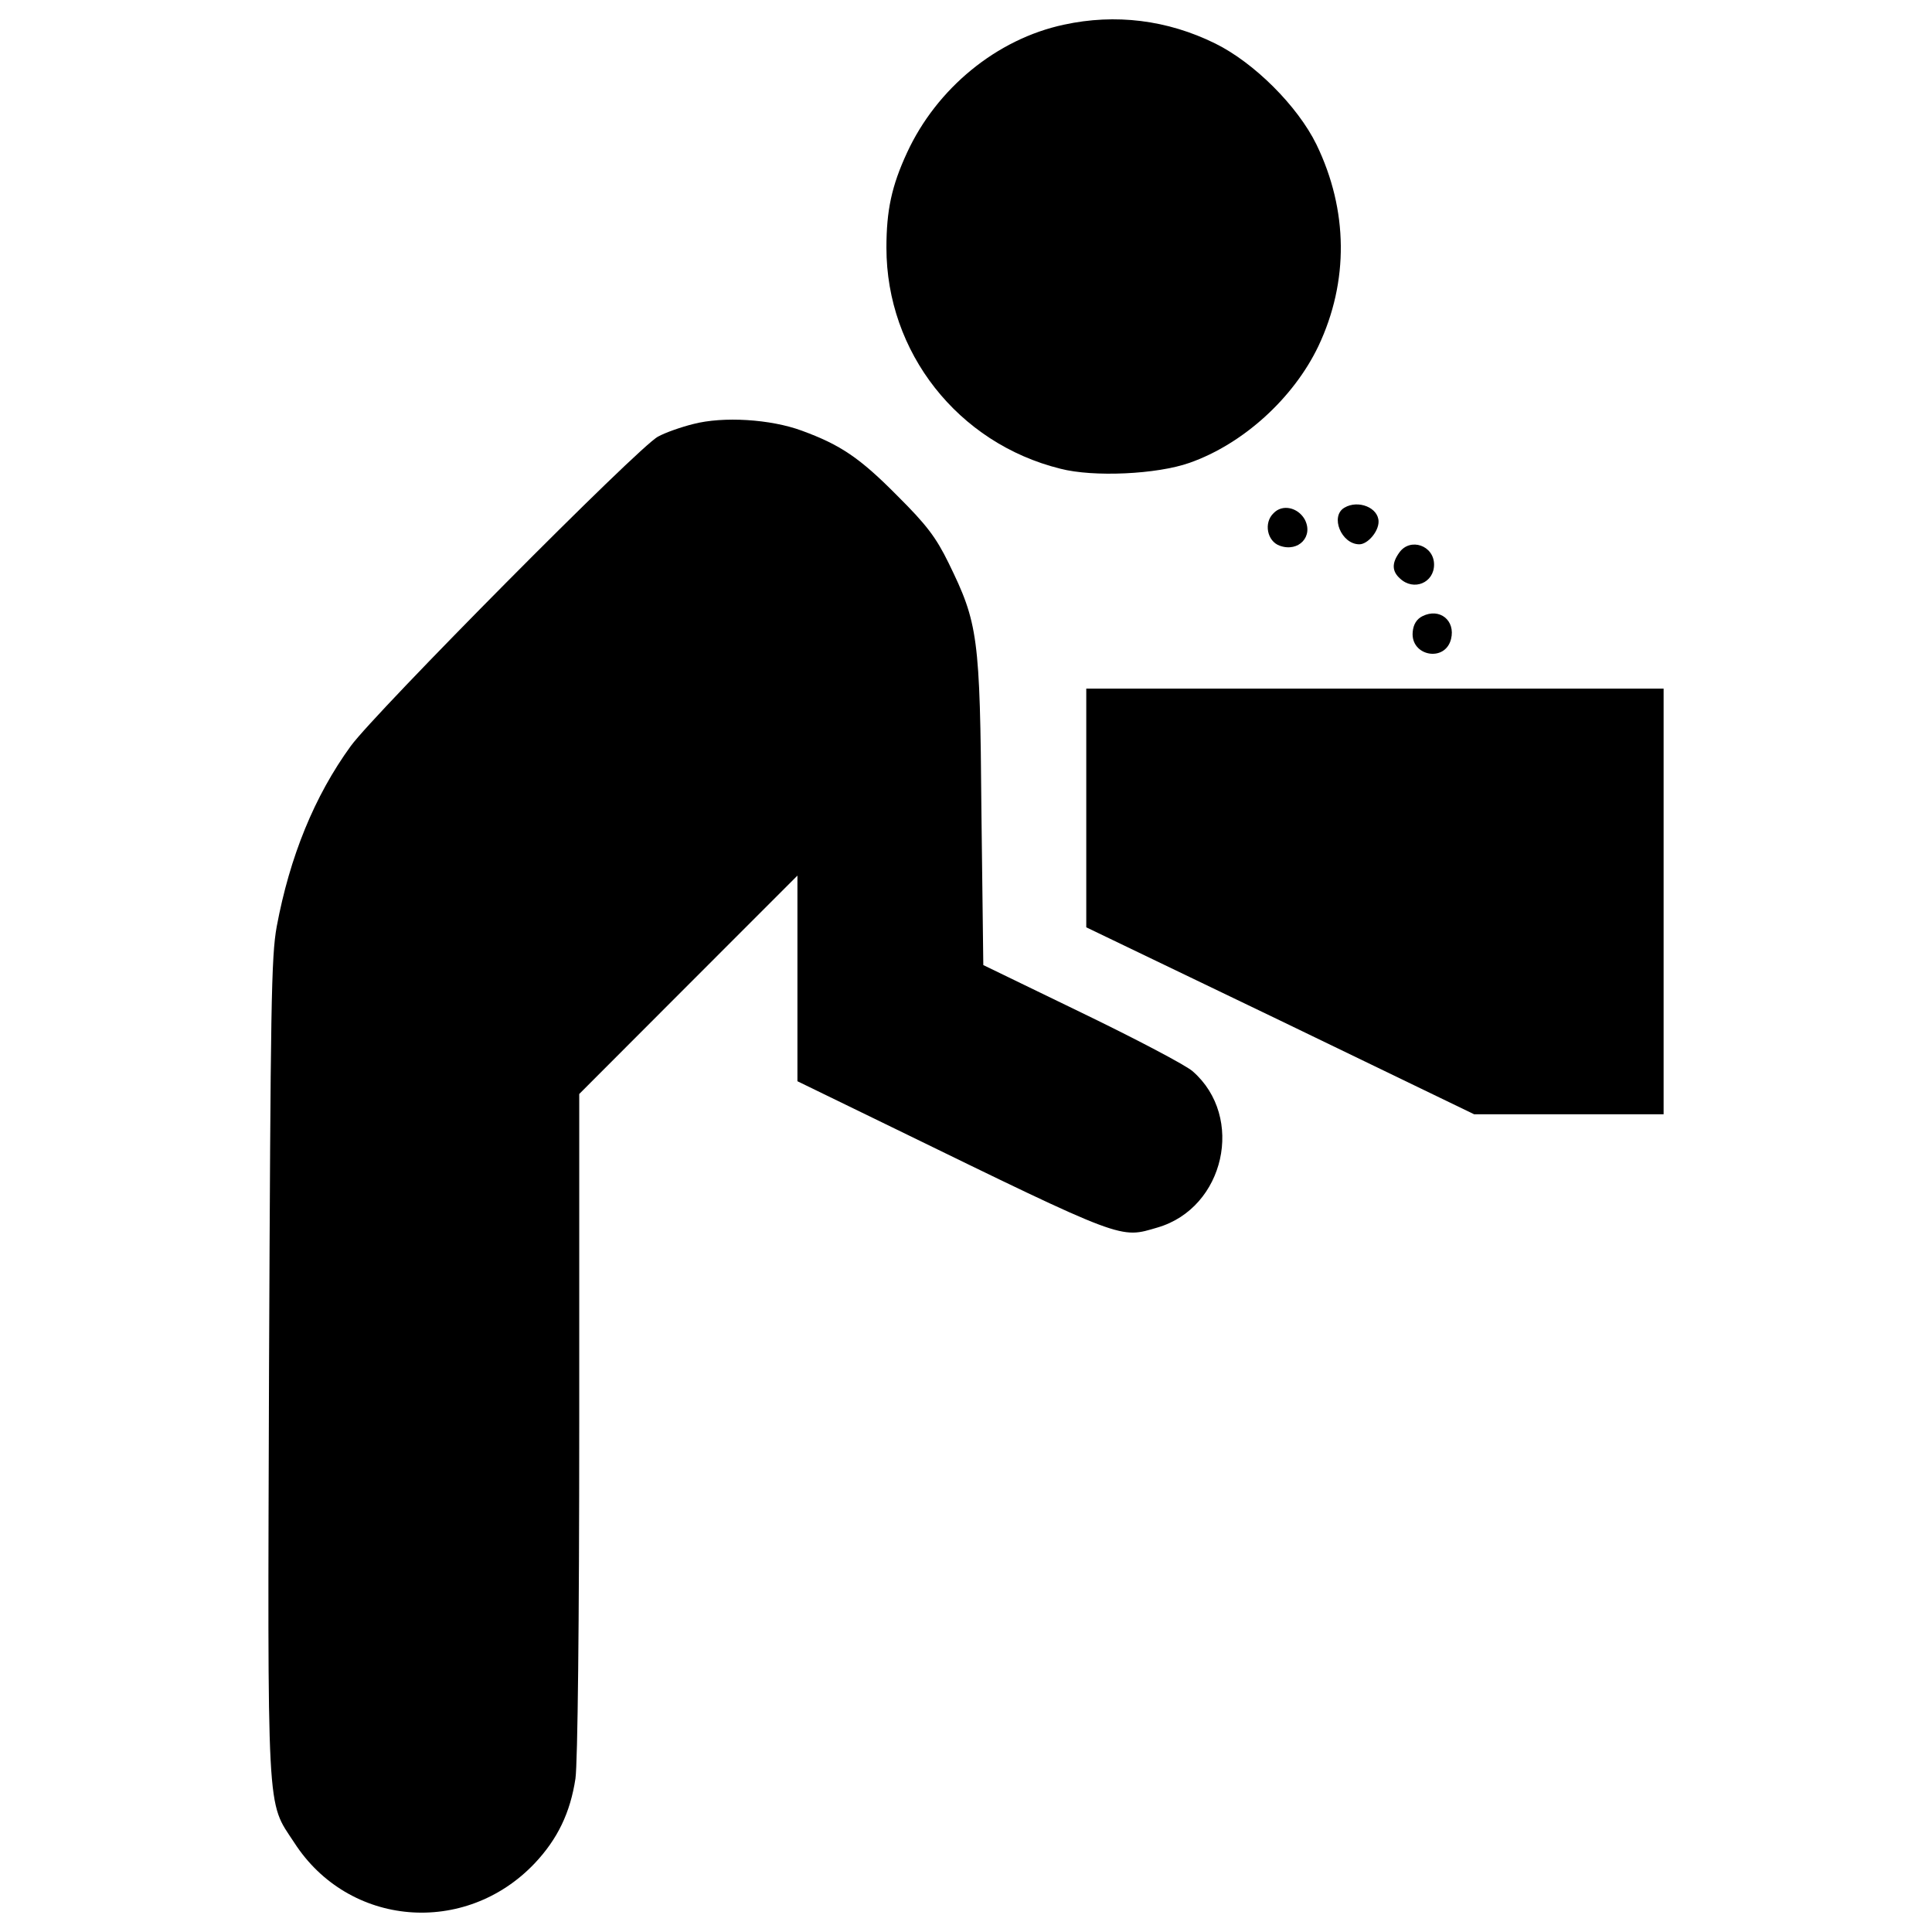 <?xml version="1.0" encoding="UTF-8"?>
<svg xmlns="http://www.w3.org/2000/svg" xmlns:xlink="http://www.w3.org/1999/xlink" width="48px" height="48px" viewBox="0 0 48 48" version="1.1">
<g id="surface1">
<path style=" stroke:none;fill-rule:nonzero;fill:rgb(0%,0%,0%);fill-opacity:1;" d="M 26.434 0.613 C 24.762 0.969 23.273 2.195 22.535 3.793 C 22.152 4.621 22.023 5.227 22.023 6.156 C 22.023 8.746 23.793 11.012 26.344 11.645 C 27.168 11.859 28.742 11.785 29.551 11.5 C 30.887 11.031 32.137 9.891 32.754 8.602 C 33.516 6.992 33.496 5.219 32.707 3.59 C 32.238 2.633 31.16 1.559 30.195 1.082 C 29 0.492 27.711 0.336 26.434 0.613 Z M 26.434 0.613 "/>
<path style=" stroke:none;fill-rule:nonzero;fill:rgb(0%,0%,0%);fill-opacity:1;" d="M 17.223 10.535 C 16.926 10.609 16.531 10.746 16.348 10.848 C 15.887 11.078 9.324 17.699 8.715 18.535 C 7.812 19.777 7.199 21.285 6.875 23.02 C 6.738 23.773 6.723 24.953 6.684 33.98 C 6.648 45.301 6.617 44.723 7.309 45.777 C 8.66 47.879 11.559 48.113 13.285 46.293 C 13.855 45.688 14.168 45.035 14.297 44.188 C 14.352 43.793 14.391 40.363 14.391 35.363 L 14.391 27.18 L 17.102 24.465 L 19.812 21.754 L 19.812 26.863 L 22.141 27.996 C 27.988 30.848 27.816 30.773 28.762 30.496 C 30.426 30.008 30.934 27.754 29.633 26.617 C 29.469 26.469 28.227 25.816 26.879 25.164 L 24.43 23.977 L 24.383 20.152 C 24.348 15.801 24.301 15.488 23.566 13.984 C 23.254 13.348 23.016 13.035 22.297 12.32 C 21.359 11.371 20.879 11.051 19.918 10.699 C 19.145 10.414 17.969 10.34 17.223 10.535 Z M 17.223 10.535 "/>
<path style=" stroke:none;fill-rule:nonzero;fill:rgb(0%,0%,0%);fill-opacity:1;" d="M 33.402 12.613 C 33.039 12.824 33.324 13.523 33.773 13.523 C 33.977 13.523 34.25 13.211 34.25 12.961 C 34.25 12.613 33.746 12.41 33.402 12.613 Z M 33.402 12.613 "/>
<path style=" stroke:none;fill-rule:nonzero;fill:rgb(0%,0%,0%);fill-opacity:1;" d="M 31.641 12.75 C 31.391 12.988 31.48 13.449 31.797 13.559 C 32.266 13.727 32.645 13.32 32.41 12.895 C 32.238 12.605 31.859 12.52 31.641 12.75 Z M 31.641 12.75 "/>
<path style=" stroke:none;fill-rule:nonzero;fill:rgb(0%,0%,0%);fill-opacity:1;" d="M 34.766 13.727 C 34.574 13.992 34.582 14.195 34.785 14.375 C 35.125 14.691 35.629 14.48 35.629 14.027 C 35.629 13.551 35.035 13.348 34.766 13.727 Z M 34.766 13.727 "/>
<path style=" stroke:none;fill-rule:nonzero;fill:rgb(0%,0%,0%);fill-opacity:1;" d="M 35.34 15.309 C 35.199 15.379 35.113 15.512 35.098 15.703 C 35.043 16.301 35.906 16.465 36.051 15.875 C 36.164 15.418 35.77 15.094 35.34 15.309 Z M 35.34 15.309 "/>
<path style=" stroke:none;fill-rule:nonzero;fill:rgb(0%,0%,0%);fill-opacity:1;" d="M 26.988 20.066 L 26.988 23.039 L 31.805 25.355 L 36.625 27.684 L 41.332 27.684 L 41.332 17.109 L 26.988 17.109 Z M 26.988 20.066 "/>
</g>
</svg>
